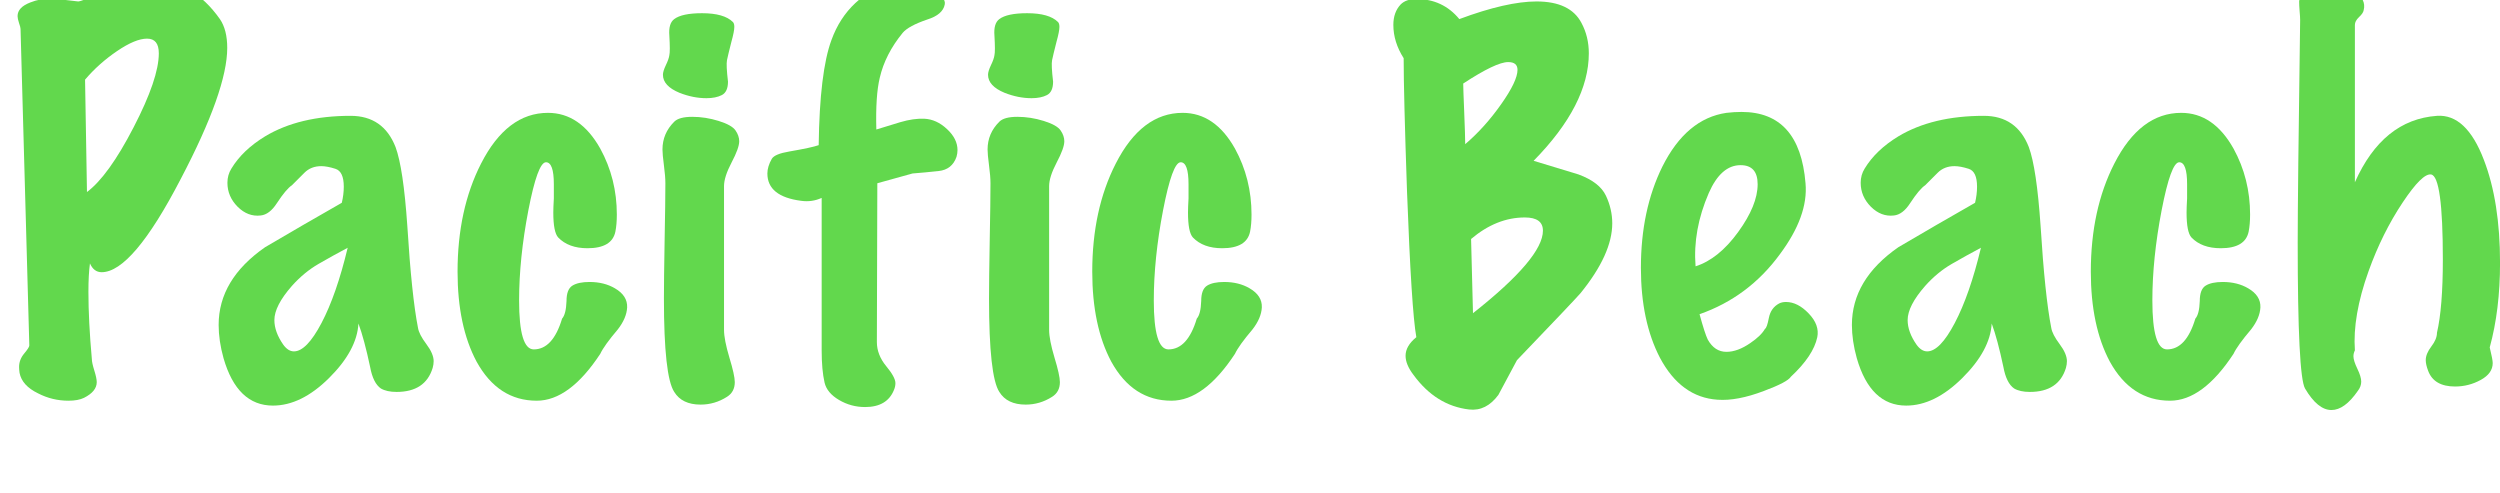 <?xml version="1.0" encoding="utf-8" standalone="no"?>
<!DOCTYPE svg PUBLIC "-//W3C//DTD SVG 1.1//EN"
  "http://www.w3.org/Graphics/SVG/1.1/DTD/svg11.dtd">
<svg xmlns:xlink="http://www.w3.org/1999/xlink" width="125.73pt" height="24.769pt" viewBox="0 0 125.73 24.769" xmlns="http://www.w3.org/2000/svg" version="1.1">
 <defs>
  <style type="text/css">*{stroke-linejoin: round; stroke-linecap: butt}</style>
 </defs>
 <g id="figure_1">
  <g id="patch_1">
   <path d="M 0 24.769 
L 125.73 24.769 
L 125.73 0 
L 0 0 
L 0 24.769 
z
" style="fill: none"/>
  </g>
  <g id="axes_1">
   <g id="text_1">
    <!-- Pacific Beach -->
    <g style="fill: #62d84d" transform="translate(0 19.538) scale(0.24 -0.24)">
     <defs>
      <path id="MarkerFelt-Thin-50" d="M 2880 4838 
Q 2976 4698 2976 4461 
Q 2976 3904 2368 2746 
Q 1734 1523 1331 1523 
Q 1229 1523 1178 1638 
Q 1158 1491 1158 1267 
Q 1158 883 1203 384 
Q 1203 339 1235 236 
Q 1267 134 1267 83 
Q 1267 -38 1101 -122 
Q 1024 -160 896 -160 
Q 685 -160 499 -64 
Q 288 38 256 205 
Q 250 250 250 282 
Q 250 378 317 458 
Q 384 538 384 563 
L 269 4710 
Q 269 4730 249 4787 
Q 230 4845 230 4877 
Q 230 4992 397 5056 
Q 525 5107 666 5107 
Q 710 5107 1024 5069 
Q 1062 5069 1404 5206 
Q 1747 5344 2010 5344 
Q 2522 5344 2880 4838 
z
M 1926 4582 
Q 1773 4582 1533 4419 
Q 1293 4256 1114 4045 
L 1139 2573 
Q 1421 2784 1750 3421 
Q 2080 4058 2080 4390 
Q 2080 4582 1926 4582 
z
" transform="scale(0.016)"/>
      <path id="MarkerFelt-Thin-61" d="M 2854 269 
Q 2758 -45 2381 -45 
Q 2253 -45 2176 0 
Q 2074 70 2035 282 
Q 1958 646 1882 851 
Q 1862 499 1497 137 
Q 1133 -224 762 -224 
Q 294 -224 115 397 
Q 51 627 51 832 
Q 51 1427 659 1850 
Q 1158 2144 1664 2432 
Q 1690 2541 1690 2643 
Q 1690 2842 1581 2877 
Q 1472 2912 1395 2912 
Q 1261 2912 1174 2825 
Q 1088 2739 1011 2662 
Q 934 2611 813 2426 
Q 717 2278 602 2266 
Q 435 2246 300 2380 
Q 166 2515 166 2694 
Q 166 2797 218 2880 
Q 365 3123 659 3302 
Q 1107 3571 1779 3571 
Q 2208 3571 2368 3162 
Q 2470 2886 2522 2131 
Q 2579 1216 2662 794 
Q 2675 710 2771 582 
Q 2867 454 2867 358 
Q 2867 314 2854 269 
z
M 1741 1843 
Q 1549 1741 1360 1632 
Q 1171 1523 1011 1344 
Q 781 1082 781 896 
Q 781 742 896 576 
Q 960 486 1037 486 
Q 1203 486 1398 857 
Q 1594 1229 1741 1843 
z
" transform="scale(0.016)"/>
      <path id="MarkerFelt-Thin-63" d="M 2362 1062 
Q 2355 922 2240 774 
Q 2061 563 2010 454 
Q 1606 -160 1178 -160 
Q 672 -160 390 352 
Q 141 819 141 1530 
Q 141 2342 448 2944 
Q 787 3610 1325 3610 
Q 1747 3610 2010 3142 
Q 2227 2746 2227 2278 
Q 2227 2150 2208 2054 
Q 2163 1837 1843 1837 
Q 1594 1837 1459 1978 
Q 1395 2048 1395 2304 
Q 1395 2368 1402 2490 
Q 1402 2618 1402 2675 
Q 1402 2963 1299 2963 
Q 1190 2963 1068 2332 
Q 947 1702 947 1152 
Q 947 512 1139 512 
Q 1389 512 1510 915 
Q 1562 973 1568 1146 
Q 1568 1299 1645 1347 
Q 1722 1395 1869 1395 
Q 2061 1395 2202 1312 
Q 2368 1216 2362 1062 
z
" transform="scale(0.016)"/>
      <path id="MarkerFelt-Thin-69" d="M 1114 4800 
Q 1133 4781 1133 4736 
Q 1133 4678 1094 4538 
Q 1050 4365 1037 4301 
Q 1024 4237 1050 4019 
Q 1050 3885 970 3843 
Q 890 3802 768 3802 
Q 595 3802 416 3872 
Q 198 3962 198 4109 
Q 198 4154 236 4234 
Q 275 4314 282 4365 
Q 294 4416 282 4621 
Q 269 4781 346 4838 
Q 448 4915 710 4915 
Q 998 4915 1114 4800 
z
M 1197 3238 
Q 1197 3149 1097 2960 
Q 998 2771 998 2650 
L 998 768 
Q 998 640 1068 406 
Q 1139 173 1139 83 
Q 1139 -45 1037 -109 
Q 877 -211 691 -211 
Q 448 -211 346 -45 
Q 211 160 211 1178 
Q 211 1421 220 1936 
Q 230 2451 230 2688 
Q 230 2778 211 2922 
Q 192 3066 192 3130 
Q 192 3341 346 3494 
Q 410 3558 582 3558 
Q 755 3558 928 3504 
Q 1101 3450 1149 3379 
Q 1197 3309 1197 3238 
z
" transform="scale(0.016)"/>
      <path id="MarkerFelt-Thin-66" d="M 2496 3034 
Q 2438 2867 2262 2848 
Q 2086 2829 1920 2816 
L 1459 2688 
L 1453 608 
Q 1453 442 1574 294 
Q 1696 147 1696 70 
Q 1696 26 1677 -19 
Q 1587 -243 1299 -243 
Q 1114 -243 957 -150 
Q 800 -58 768 77 
Q 730 243 730 499 
L 730 2496 
Q 602 2438 461 2458 
Q 19 2515 19 2816 
Q 19 2906 77 3008 
Q 115 3072 307 3104 
Q 602 3155 691 3187 
Q 704 4147 858 4563 
Q 1069 5146 1690 5338 
Q 1734 5350 1792 5350 
Q 1971 5350 2166 5235 
Q 2362 5120 2342 5030 
Q 2317 4896 2112 4832 
Q 1869 4749 1792 4659 
Q 1562 4378 1491 4070 
Q 1434 3834 1446 3392 
Q 1491 3405 1760 3488 
Q 1933 3539 2074 3533 
Q 2234 3526 2371 3398 
Q 2509 3270 2509 3123 
Q 2509 3078 2496 3034 
z
" transform="scale(0.016)"/>
      <path id="MarkerFelt-Thin-20" transform="scale(0.016)"/>
      <path id="MarkerFelt-Thin-42" d="M 3014 2163 
Q 3014 1760 2598 1248 
Q 2515 1152 1766 371 
Q 1645 141 1523 -83 
Q 1363 -301 1139 -275 
Q 704 -224 410 179 
Q 307 314 307 429 
Q 307 557 448 672 
Q 384 1024 326 2579 
Q 282 3859 282 4326 
Q 147 4538 147 4762 
Q 147 4928 243 5030 
Q 314 5101 448 5101 
Q 794 5101 1011 4838 
Q 1632 5069 2022 5069 
Q 2464 5069 2611 4787 
Q 2707 4608 2707 4390 
Q 2707 3718 1984 2982 
Q 2278 2893 2573 2803 
Q 2848 2701 2931 2525 
Q 3014 2349 3014 2163 
z
M 1651 4275 
Q 1491 4275 1062 3994 
Q 1062 3936 1075 3619 
Q 1088 3302 1088 3200 
Q 1344 3418 1558 3722 
Q 1773 4026 1773 4173 
Q 1773 4275 1651 4275 
z
M 1869 2240 
Q 1498 2240 1165 1958 
L 1190 986 
Q 2106 1709 2106 2067 
Q 2106 2240 1869 2240 
z
" transform="scale(0.016)"/>
      <path id="MarkerFelt-Thin-65" d="M 2496 672 
Q 2445 429 2150 154 
Q 2106 83 1798 -32 
Q 1446 -166 1190 -147 
Q 710 -115 435 403 
Q 186 883 186 1581 
Q 186 2336 467 2906 
Q 781 3533 1306 3610 
Q 1408 3622 1504 3622 
Q 2266 3622 2342 2688 
Q 2381 2259 2003 1754 
Q 1594 1197 954 973 
Q 1024 717 1062 640 
Q 1152 480 1306 480 
Q 1453 480 1619 595 
Q 1760 691 1811 781 
Q 1837 794 1862 925 
Q 1888 1056 1997 1114 
Q 2035 1133 2086 1133 
Q 2240 1133 2384 982 
Q 2528 832 2496 672 
z
M 1491 2925 
Q 1235 2925 1075 2560 
Q 864 2074 902 1600 
Q 1203 1696 1459 2048 
Q 1715 2400 1715 2675 
Q 1715 2925 1491 2925 
z
" transform="scale(0.016)"/>
      <path id="MarkerFelt-Thin-68" d="M 2803 538 
Q 2842 378 2842 333 
Q 2842 198 2685 112 
Q 2528 26 2349 26 
Q 2074 26 1997 230 
Q 1965 314 1965 371 
Q 1965 454 2038 550 
Q 2112 646 2112 730 
Q 2189 1062 2189 1690 
Q 2189 2778 2035 2803 
Q 1920 2822 1664 2438 
Q 1395 2035 1216 1536 
Q 1005 947 1037 499 
Q 1018 461 1018 422 
Q 1018 365 1069 259 
Q 1120 154 1120 90 
Q 1120 26 1075 -32 
Q 902 -282 730 -282 
Q 550 -282 384 0 
Q 288 166 288 1914 
Q 288 2554 320 4826 
Q 320 4864 313 4944 
Q 307 5024 307 5069 
Q 314 5133 346 5184 
Q 416 5318 646 5318 
Q 851 5318 1020 5209 
Q 1190 5101 1152 4954 
Q 1146 4915 1091 4864 
Q 1037 4813 1037 4762 
L 1037 2701 
Q 1402 3520 2112 3571 
Q 2496 3597 2726 2995 
Q 2938 2445 2938 1645 
Q 2938 1030 2803 538 
z
" transform="scale(0.016)"/>
     </defs>
     <use xlink:href="#MarkerFelt-Thin-50"/>
     <use xlink:href="#MarkerFelt-Thin-61" x="45"/>
     <use xlink:href="#MarkerFelt-Thin-63" x="93.625"/>
     <use xlink:href="#MarkerFelt-Thin-69" x="135.75"/>
     <use xlink:href="#MarkerFelt-Thin-66" x="160.5"/>
     <use xlink:href="#MarkerFelt-Thin-69" x="203.875"/>
     <use xlink:href="#MarkerFelt-Thin-63" x="226.625"/>
     <use xlink:href="#MarkerFelt-Thin-20" x="264.625"/>
     <use xlink:href="#MarkerFelt-Thin-42" x="289.625"/>
     <use xlink:href="#MarkerFelt-Thin-65" x="340.875"/>
     <use xlink:href="#MarkerFelt-Thin-61" x="387.25"/>
     <use xlink:href="#MarkerFelt-Thin-63" x="435.875"/>
     <use xlink:href="#MarkerFelt-Thin-68" x="476.875"/>
    </g>
   </g>
  </g>
 </g>
</svg>
